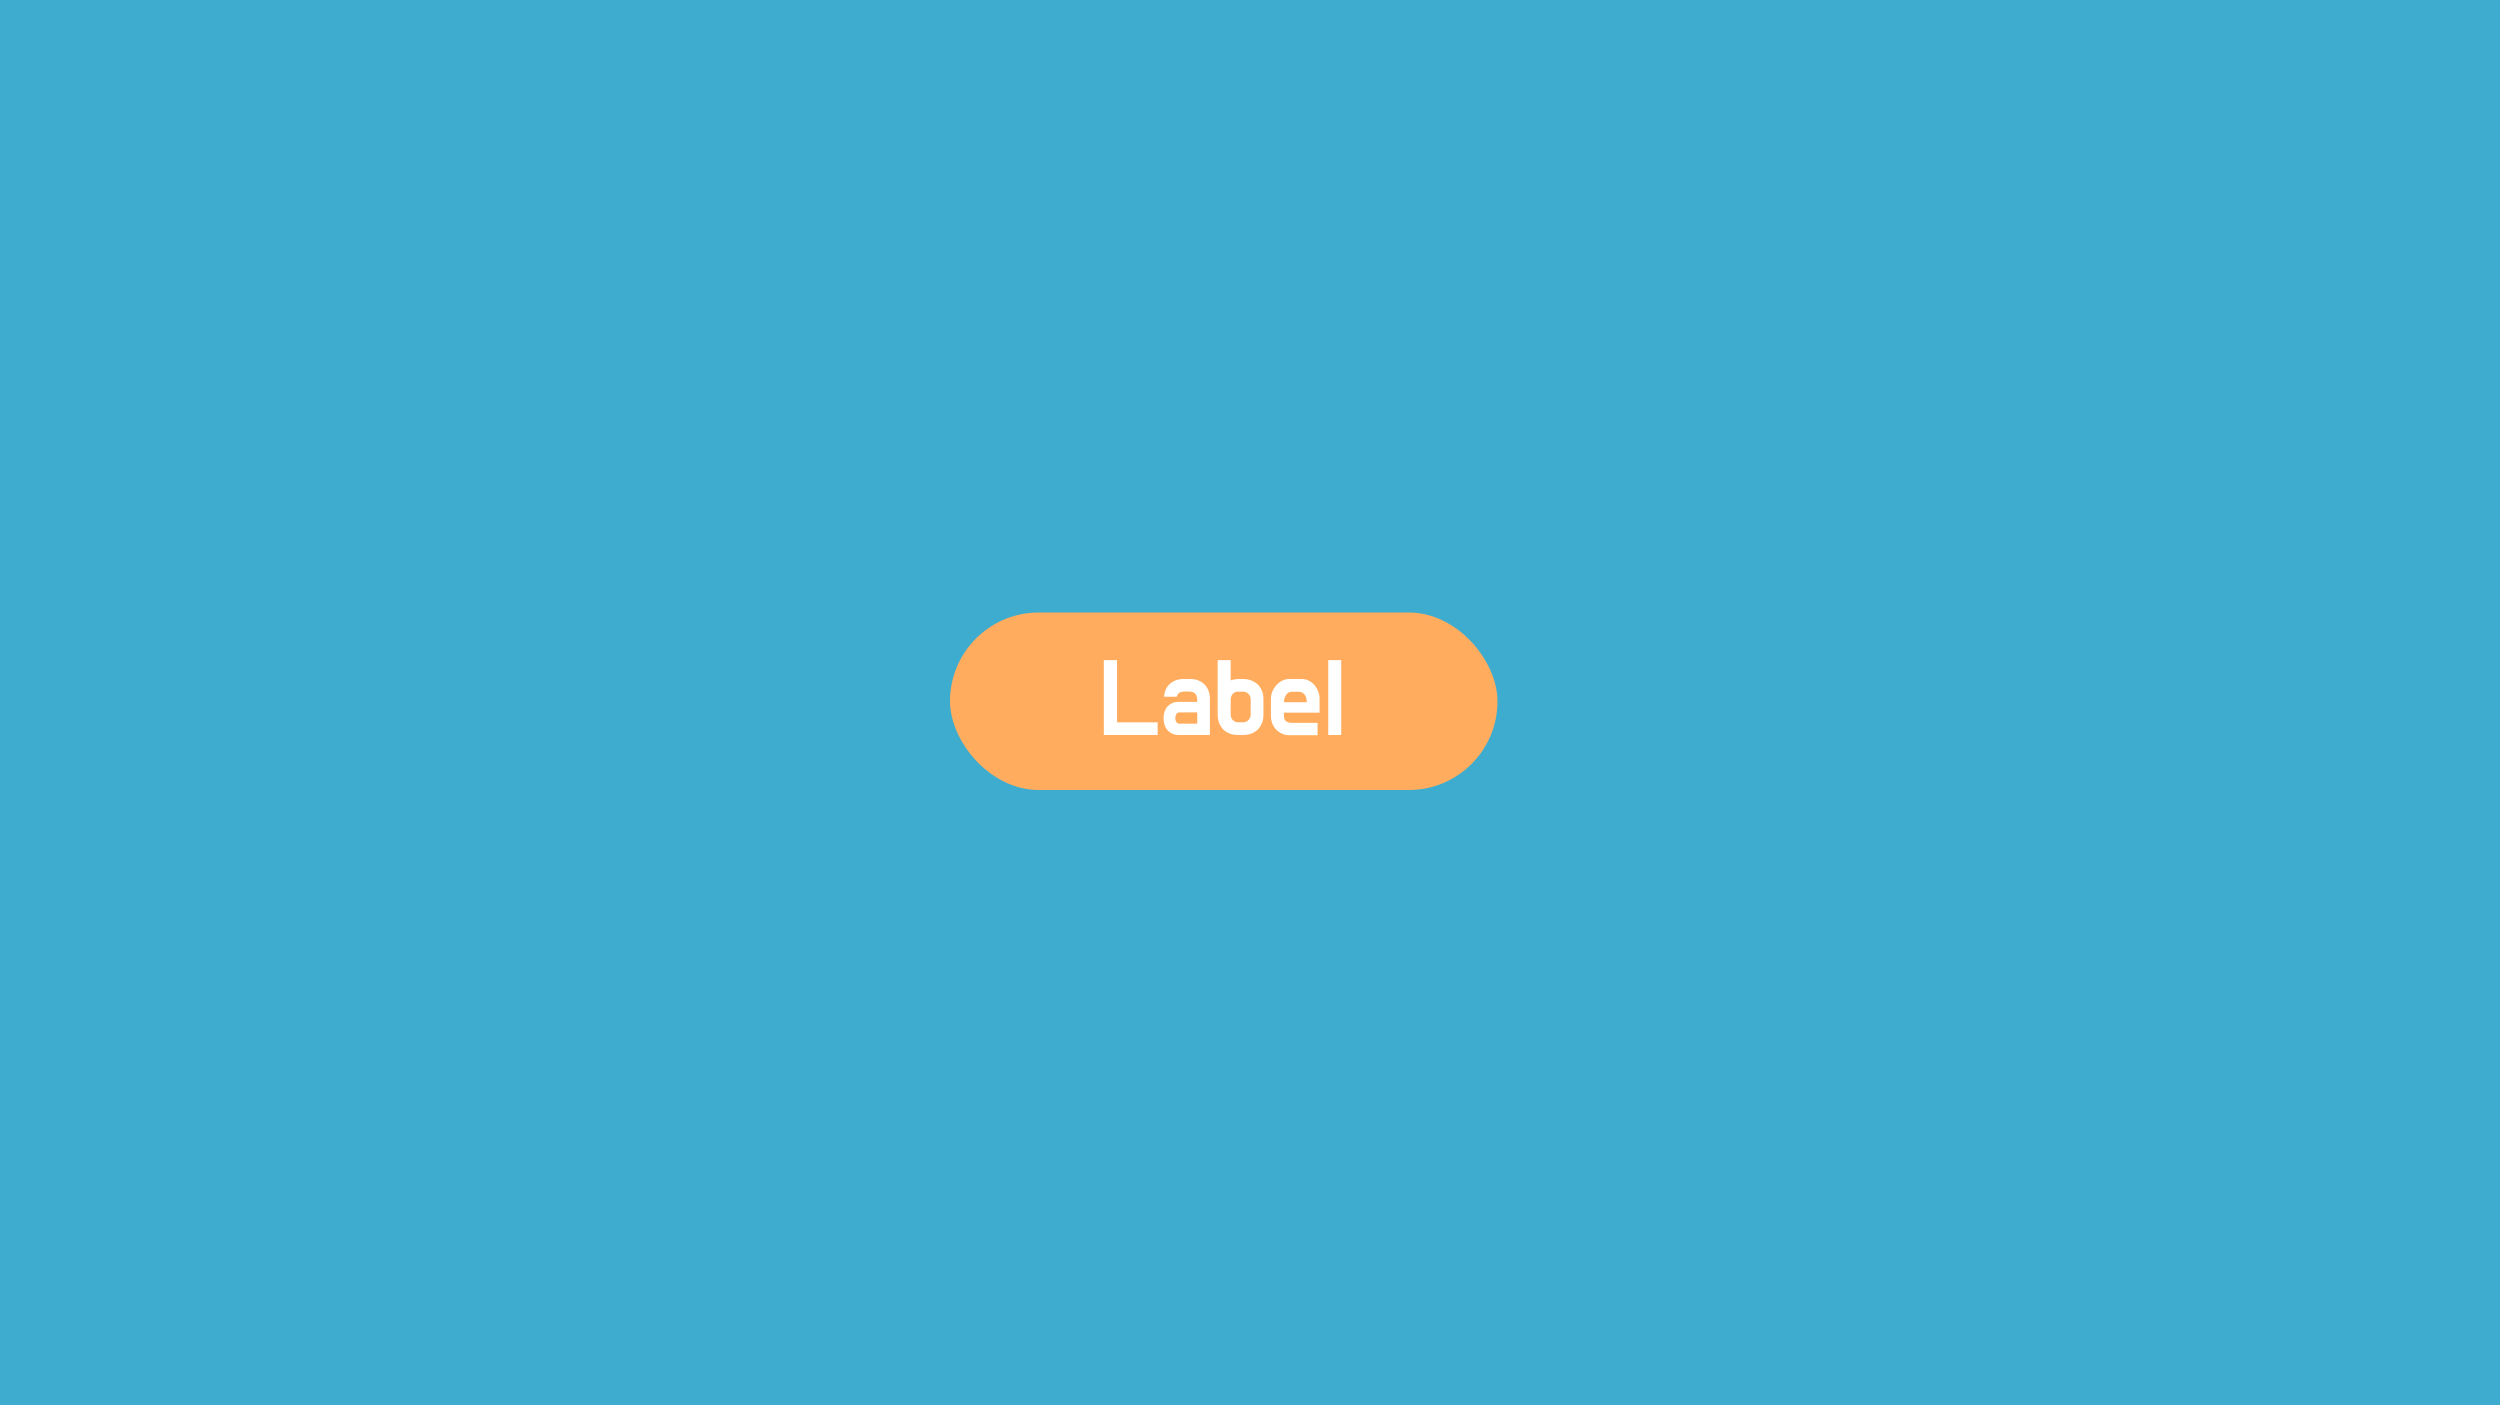 <svg width="1000" height="562" viewBox="0 0 1000 562" fill="none" xmlns="http://www.w3.org/2000/svg" xmlns:xlink="http://www.w3.org/1999/xlink">
	<desc>
			Created with Pixso.
	</desc>
	<defs>
		<clipPath id="clip272_289">
			<rect id="badge" width="1000" height="562" fill="white" fill-opacity="0"/>
		</clipPath>
	</defs>
	<rect id="badge" width="1000" height="562" fill="#3EACCE" fill-opacity="1"/>
	<g clip-path="url(#clip272_289)">
		<rect id="фрейм 6" rx="35.5" width="219" height="71" transform="translate(380 245)" fill="#FFAC5E" fill-opacity="1"/>
		<path id="Label" d="M463.05 288.94L446.82 288.94L446.82 264.04L441.53 264.04L441.53 294L463.05 294L463.05 288.94ZM500.55 272.2Q499.04 271.6 497.11 271.6L495.7 271.6Q494.03 271.6 492.53 272.08Q492.4 272.12 492.27 272.17L492.27 264.04L487.07 264.04L487.07 285.81Q487.07 287.66 487.64 289.18Q488.13 290.47 488.98 291.45Q489.13 291.62 489.3 291.78Q489.46 291.95 489.64 292.1Q490.6 292.94 491.89 293.43Q493.41 294 495.34 294L497.11 294Q499.04 294 500.55 293.43Q501.89 292.93 502.88 292.04Q503.02 291.92 503.15 291.78Q503.38 291.56 503.58 291.32Q504.36 290.38 504.81 289.18Q505.38 287.66 505.38 285.81L505.38 279.78Q505.38 277.89 504.81 276.4Q504.34 275.17 503.53 274.24Q503.35 274.03 503.15 273.84L503.15 273.84Q502.07 272.79 500.55 272.2ZM536.49 264.04L531.3 264.04L531.3 294L536.49 294L536.49 264.04ZM466.09 276.41Q465.71 277.5 465.6 278.69L470.71 278.69Q470.94 277.76 471.54 277.26Q471.62 277.18 471.72 277.12Q472.47 276.61 474.23 276.61L475.33 276.61Q476.52 276.61 477.22 276.9Q477.93 277.18 478.27 277.67Q478.62 278.15 478.75 278.84Q478.89 279.51 478.89 280.31L478.89 280.75L471.36 280.75Q469.96 280.75 468.83 281.26Q467.84 281.7 467.14 282.43Q467.05 282.52 466.96 282.62Q466.22 283.48 465.82 284.67Q465.42 285.85 465.42 287.22Q465.42 288.62 465.8 289.86Q466.17 291.1 466.94 292Q467.05 292.13 467.17 292.25Q467.87 292.98 468.85 293.45Q470 294 471.46 294L483.95 294L483.95 279.26Q483.95 279.07 483.94 278.89Q483.89 277.67 483.47 276.46Q483.18 275.63 482.72 274.92Q482.41 274.44 482.02 274Q481.05 272.92 479.57 272.26Q478.1 271.6 476.12 271.6L473.48 271.6Q471.59 271.6 470.14 272.2Q468.69 272.79 467.71 273.76Q467.26 274.21 466.91 274.73Q466.51 275.32 466.24 276Q466.16 276.2 466.09 276.41ZM508.76 277.09Q508.37 278.26 508.37 279.57L508.37 286.38Q508.37 288.06 508.94 289.46Q509.5 290.83 510.45 291.83Q510.48 291.86 510.51 291.89Q510.83 292.22 511.19 292.51Q511.93 293.09 512.82 293.49Q513.24 293.68 513.69 293.81Q514.62 294.08 515.63 294.08L527.03 294.08L527.03 289.15L516.77 289.15Q515.32 289.15 514.44 288.5Q514.35 288.43 514.27 288.36Q513.56 287.68 513.56 286.25L513.56 285.07L527.82 285.07L527.82 279.39Q527.82 278.06 527.31 276.68Q526.93 275.65 526.34 274.76Q526.13 274.46 525.9 274.18Q525.74 273.98 525.57 273.79Q524.77 272.92 523.66 272.33Q523.62 272.31 523.58 272.29Q522.28 271.6 520.61 271.6L515.59 271.6Q514.27 271.6 512.95 272.24Q512.48 272.46 512.06 272.74Q511.27 273.26 510.62 273.98Q510.52 274.09 510.42 274.2Q509.54 275.22 508.98 276.51Q508.86 276.79 508.76 277.09ZM493.59 277.14Q494.3 276.66 495.34 276.66L497.11 276.66Q498.06 276.66 498.77 277.07Q499.11 277.27 499.39 277.56Q499.62 277.8 499.79 278.07Q500.27 278.84 500.27 279.91L500.27 285.64Q500.27 286.69 499.81 287.46Q499.64 287.76 499.39 288.01Q499.09 288.33 498.72 288.54Q498.03 288.94 497.11 288.94L495.34 288.94Q494.39 288.94 493.69 288.51Q493.37 288.31 493.1 288.01Q492.93 287.82 492.79 287.61Q492.27 286.79 492.27 285.64L492.27 279.78Q492.3 278.74 492.79 277.97Q492.93 277.74 493.12 277.54Q493.33 277.31 493.59 277.14ZM522.71 280.88L513.6 280.88L513.6 280.66Q513.6 279.95 513.8 279.3Q513.82 279.22 513.85 279.15Q514.1 278.42 514.48 277.89Q514.68 277.63 514.92 277.41Q515.17 277.2 515.45 277.03Q515.65 276.92 515.86 276.85Q516.27 276.7 516.73 276.7L519.46 276.7Q520.31 276.7 520.96 277.07Q521.46 277.34 521.83 277.83Q521.91 277.93 521.98 278.04Q522.71 279.1 522.71 280.66L522.71 280.88ZM470.6 288.91Q470.14 288.37 470.14 287.22Q470.14 286.12 470.6 285.55Q470.98 285.07 471.43 284.99Q471.53 284.97 471.63 284.97L478.89 284.97L478.89 289.46L471.63 289.46Q471.52 289.46 471.41 289.44Q470.97 289.35 470.6 288.91Z" fill="#FFFFFF" fill-opacity="1" fill-rule="evenodd"/>
	</g>
</svg>
